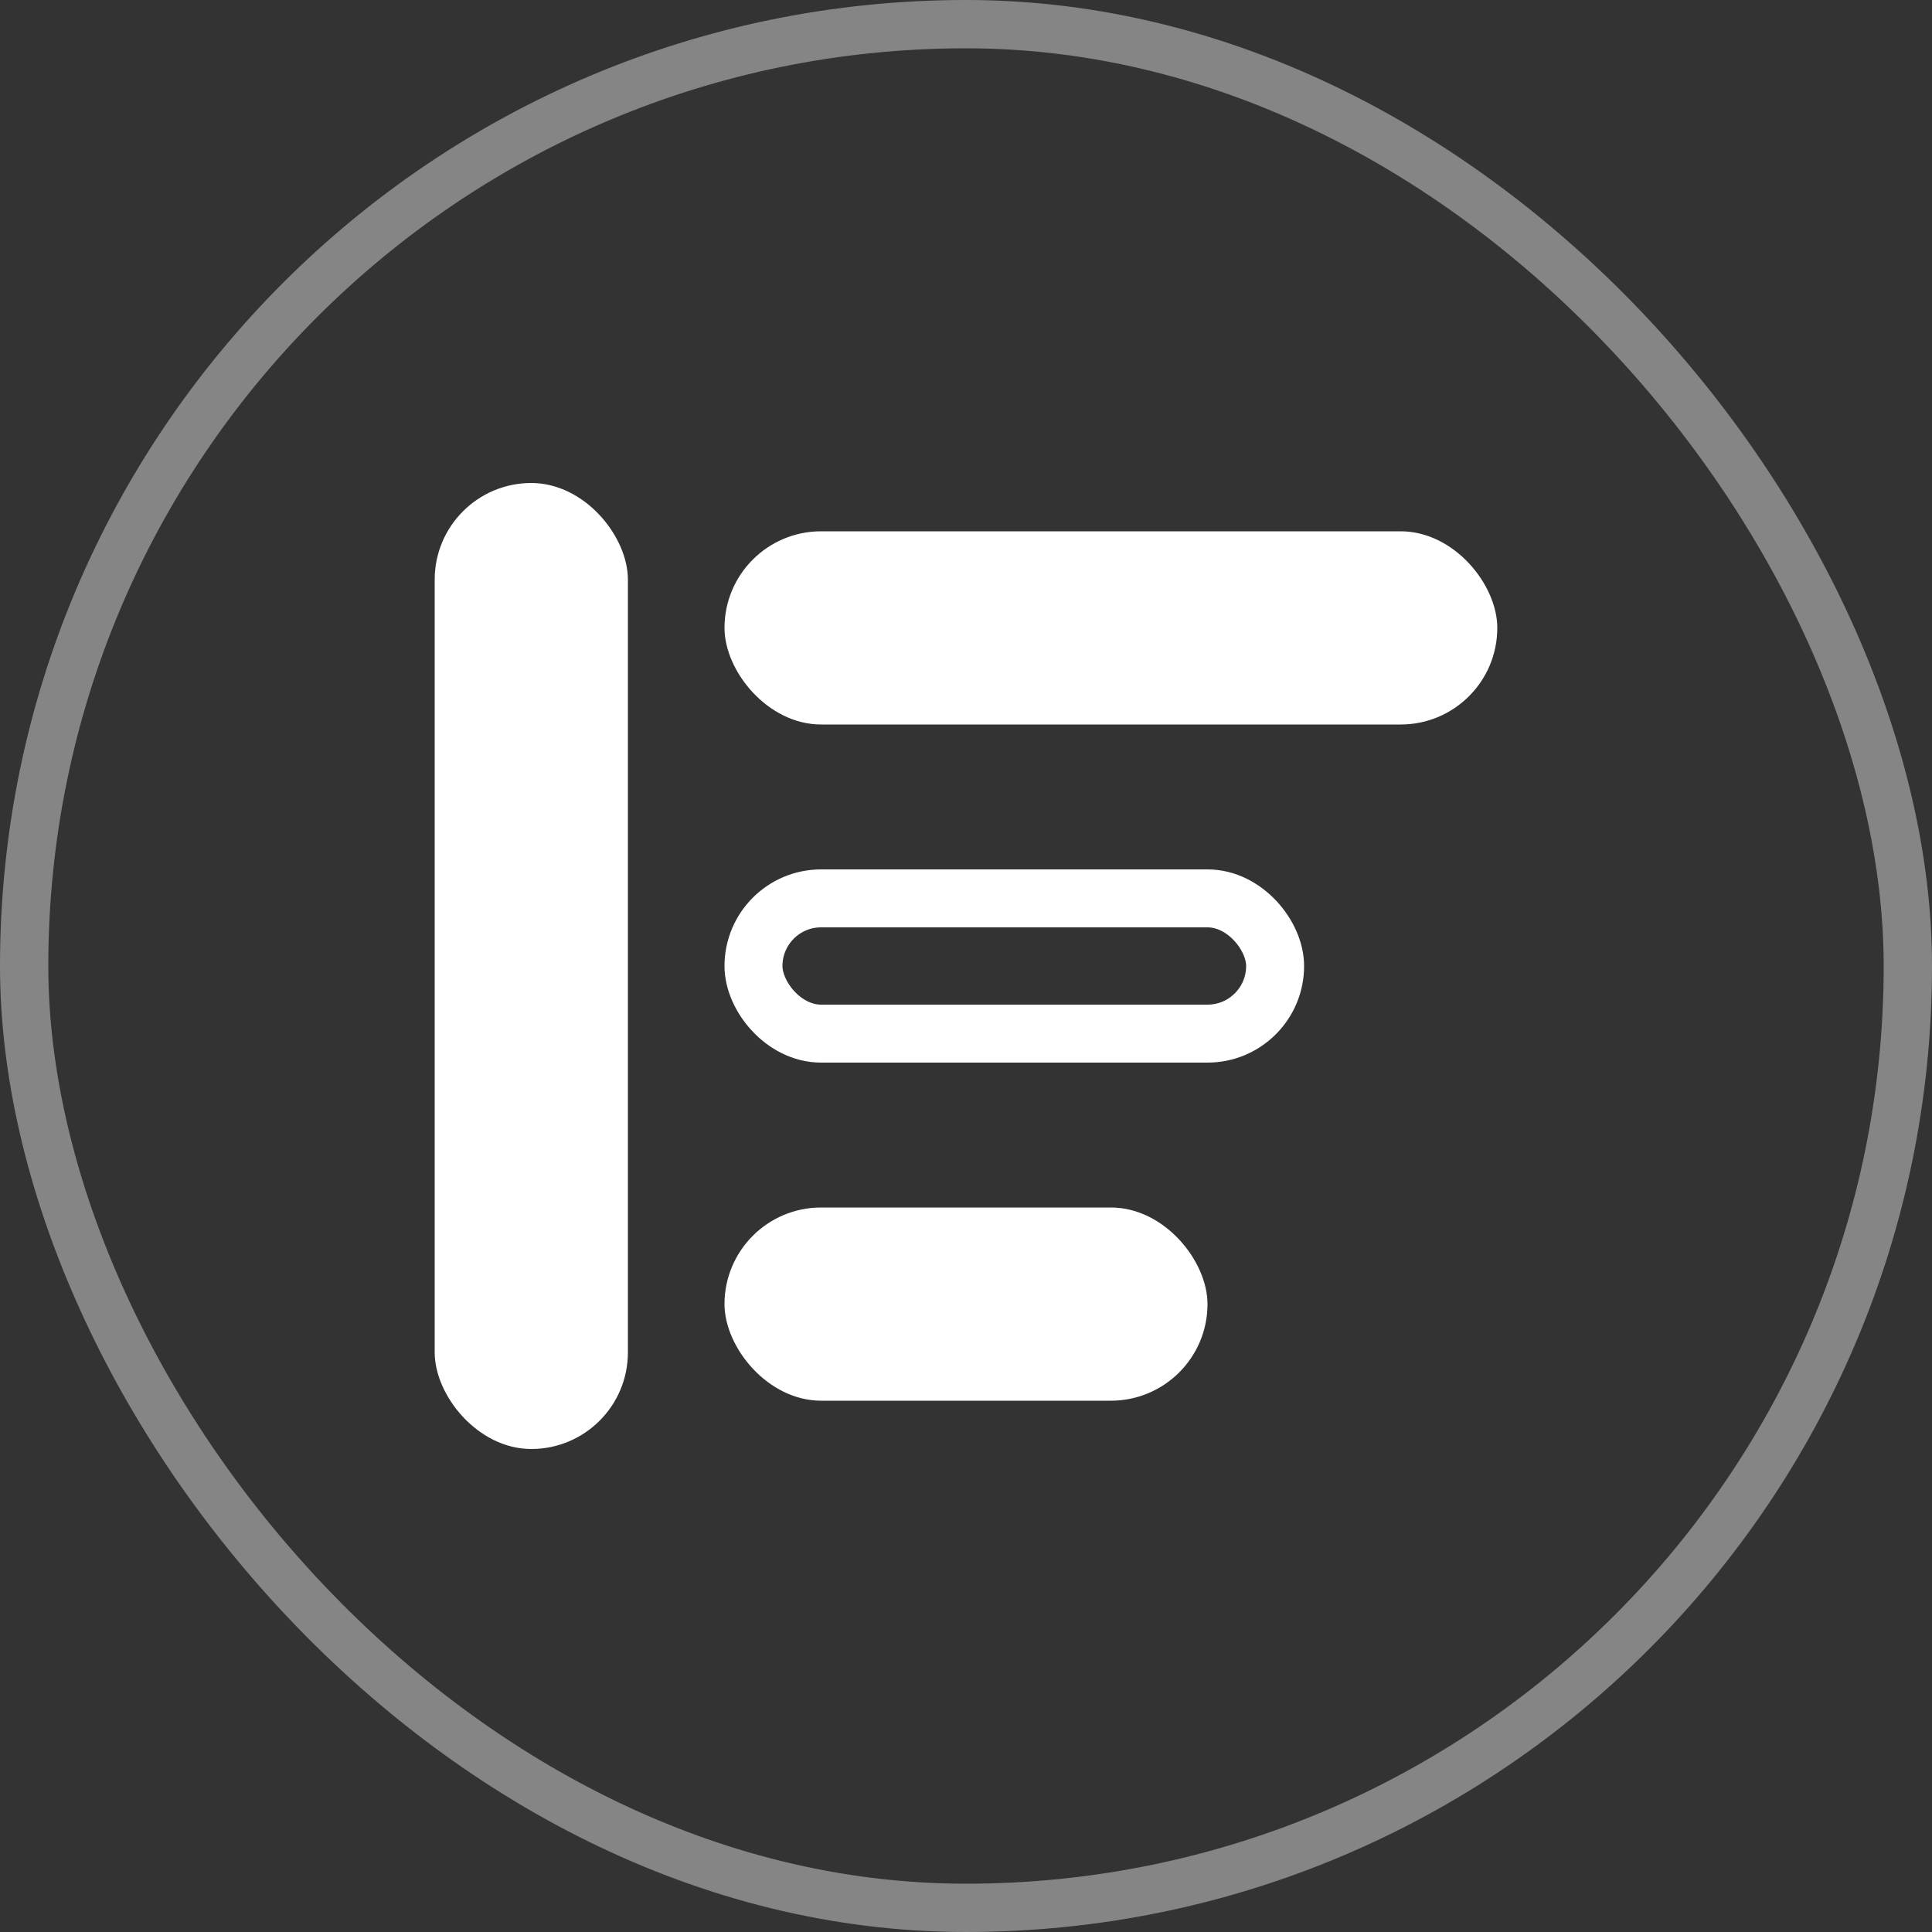 <?xml version="1.0" encoding="UTF-8"?>
<svg width="40px" height="40px" viewBox="0 0 40 40" version="1.1" xmlns="http://www.w3.org/2000/svg" xmlns:xlink="http://www.w3.org/1999/xlink">
    <rect x="0" y="0" width="40" height="40" fill="#333333" stroke="none"/>
    <!-- Generator: Sketch 52.2 (67145) - http://www.bohemiancoding.com/sketch -->
    <title>playlist_btn</title>
    <desc>Created with Sketch.</desc>
    <g id="Page-1" stroke="none" stroke-width="1" fill="none" fill-rule="evenodd">
        <g id="FM-播放" transform="translate(-918, -698)">
            <g id="playlist_btn" transform="translate(918, 698)">
                <g transform="translate(9, 10)">
                    <rect id="Rectangle" fill="#FFFFFF" x="0" y="0" width="4" height="20" rx="2"></rect>
                    <rect id="Rectangle" fill="#FFFFFF" x="6" y="1" width="16" height="4" rx="2"></rect>
                    <rect id="Rectangle-Copy-9" fill="#FFFFFF" x="6" y="15" width="10" height="4" rx="2"></rect>
                    <rect id="Rectangle-Copy-8" stroke="#FFFFFF" stroke-width="1.2" x="6.6" y="8.6" width="10.8" height="2.8" rx="1.4"></rect>
                </g>
                <rect id="Rectangle-Copy-5" stroke-opacity="0.404" stroke="#FFFFFF" x="0.5" y="0.5" width="39" height="39" rx="19.5"></rect>
            </g>
        </g>
    </g>
</svg>